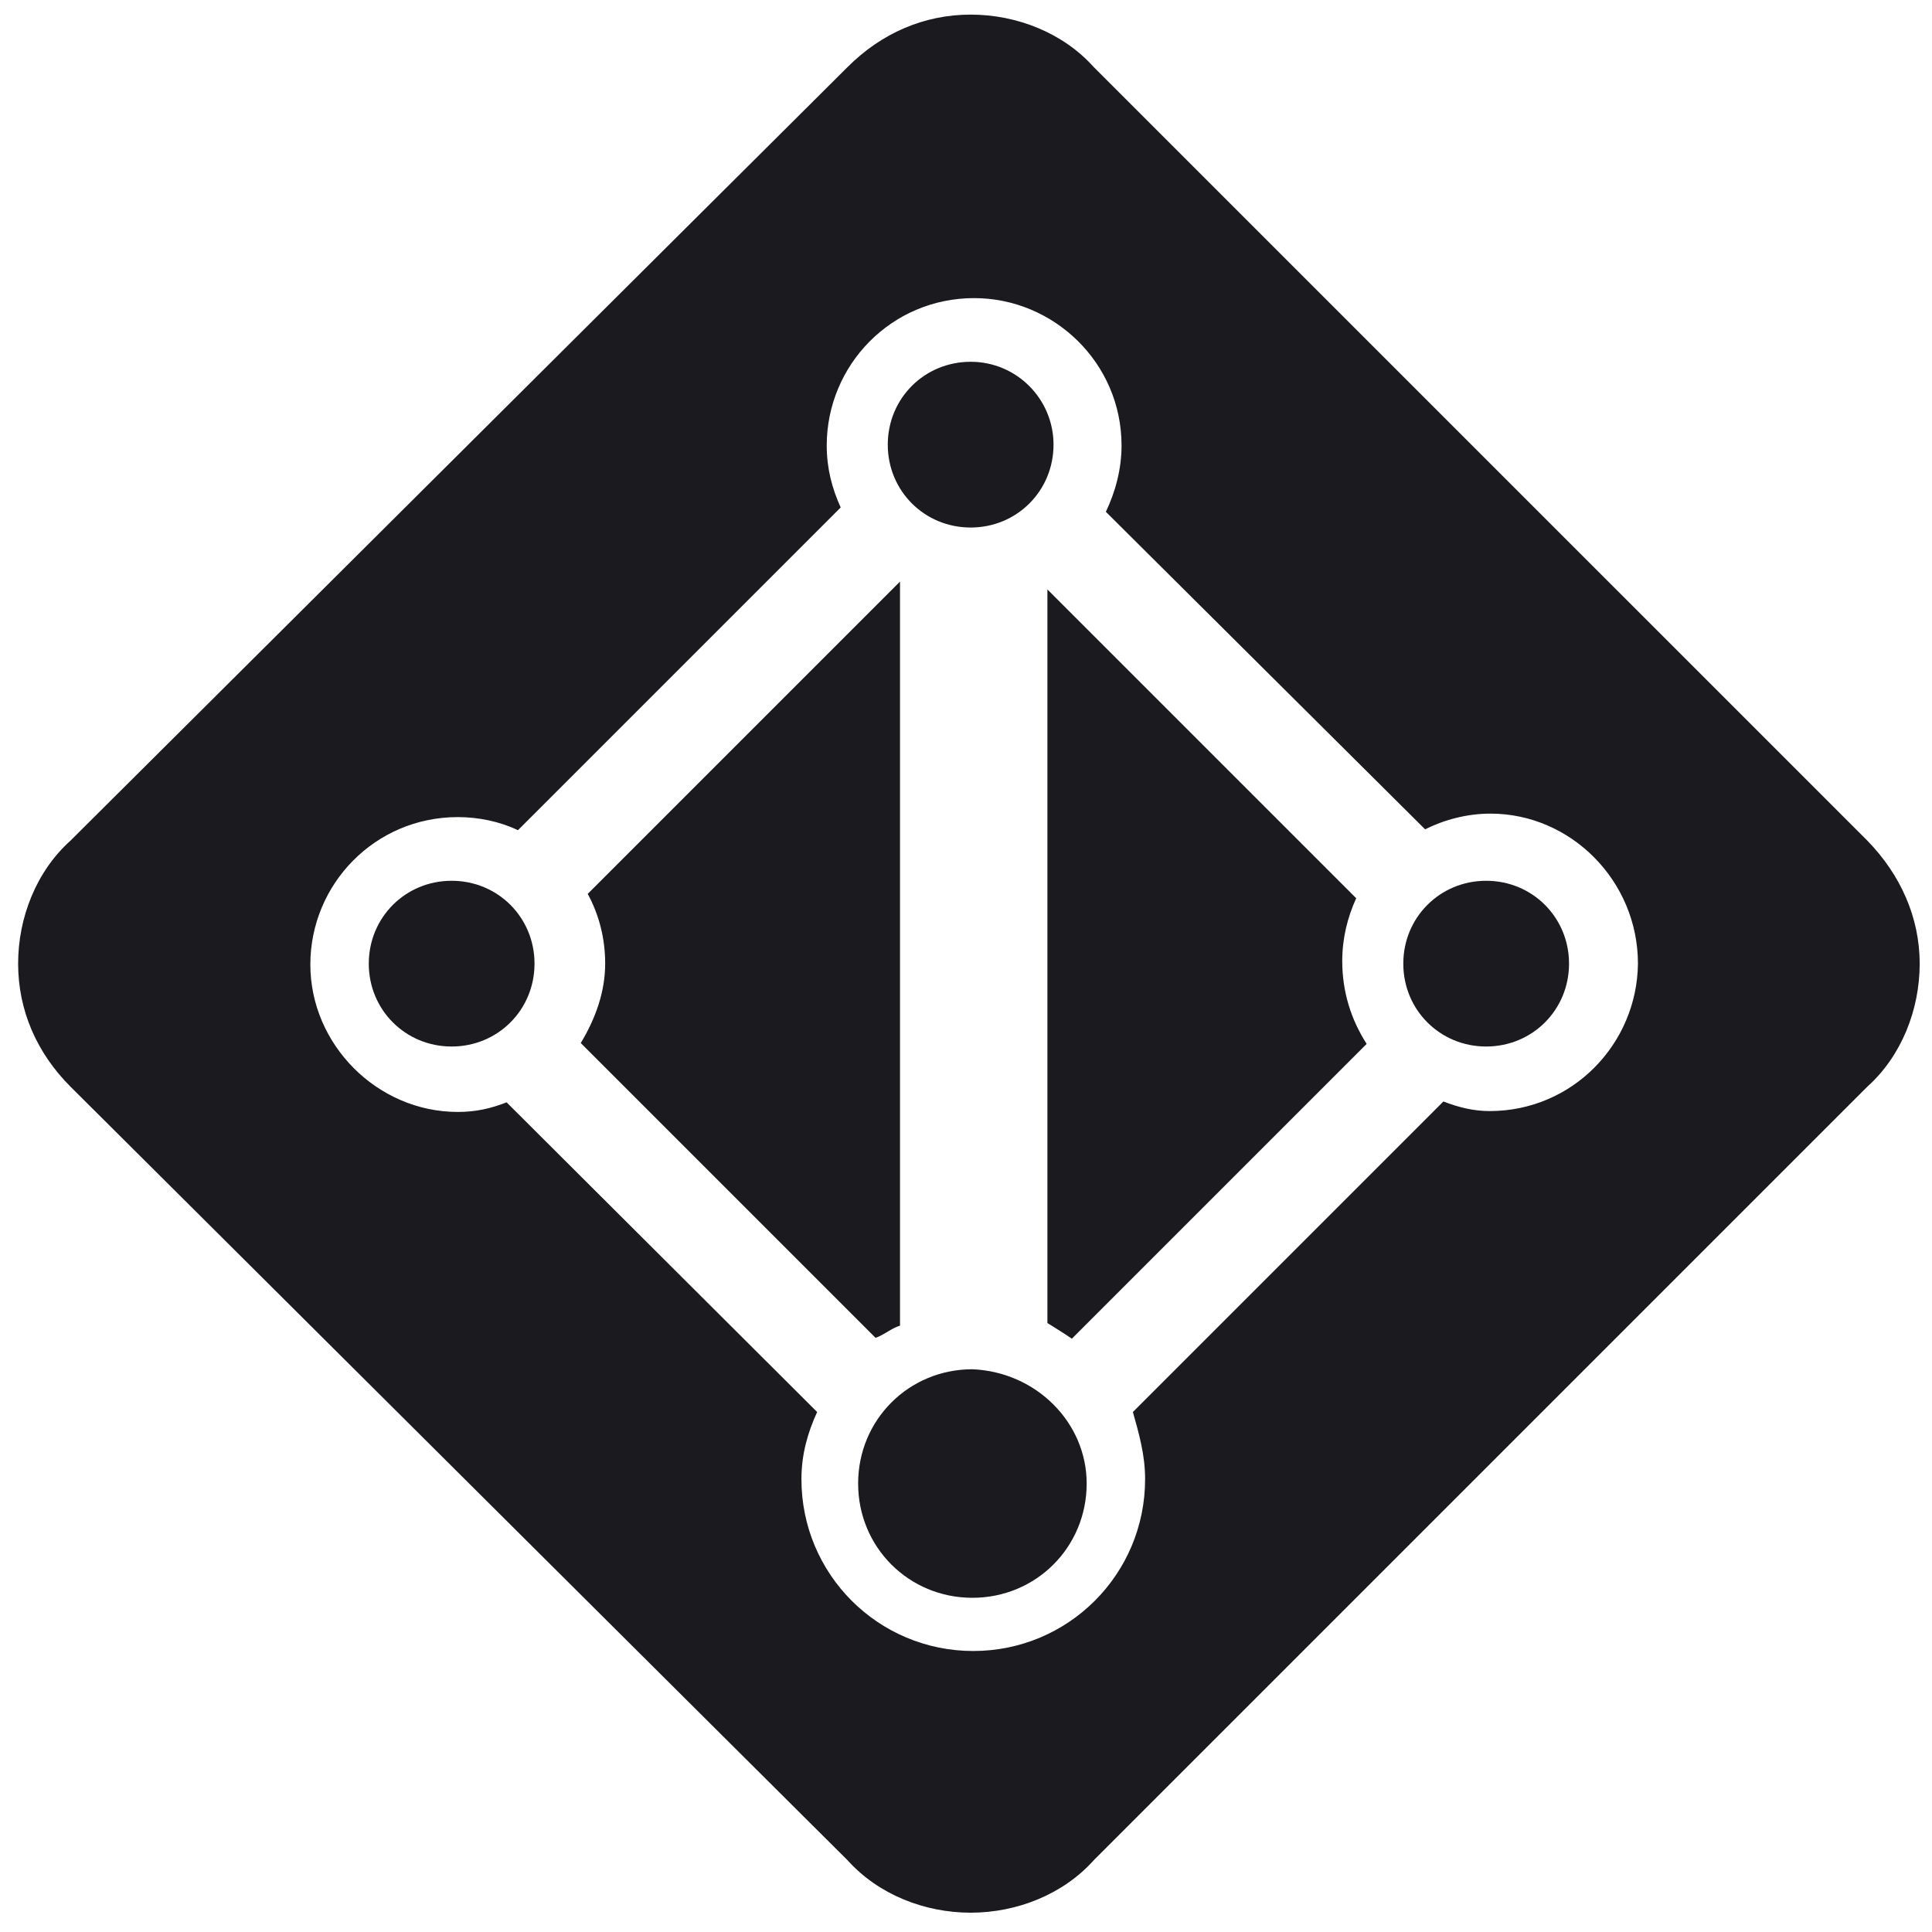 <svg xmlns="http://www.w3.org/2000/svg" viewBox="0 0 193 193">
                                
                            
    <path d="M60.455 96.265C60.455 99.054 59.496 101.755 58.015 104.195L87.467 133.647C88.425 133.299 89.035 132.689 89.907 132.427V58.099L58.712 89.294C59.844 91.386 60.455 93.738 60.455 96.265Z" fill="#1A1A1F"></path>
    <path d="M135.479 89.73L104.633 58.883V132.166C105.591 132.776 106.201 133.124 107.073 133.734L136.525 104.282C134.956 101.842 134.085 99.054 134.085 96.004C134.085 93.738 134.608 91.647 135.479 89.73Z" fill="#1A1A1F"></path>
    <path d="M186.542 83.979L109.251 6.689C106.201 3.29 101.583 1.46 96.965 1.46C92.346 1.46 88.077 3.29 84.678 6.689L7.039 83.979C3.641 87.029 1.811 91.647 1.811 96.265C1.811 100.884 3.641 105.153 7.039 108.552L84.678 185.842C87.728 189.241 92.346 191.071 96.965 191.071C101.583 191.071 106.201 189.241 109.251 185.842L186.542 108.552C189.94 105.502 191.77 100.884 191.77 96.265C191.77 91.647 189.853 87.377 186.542 83.979ZM148.811 110.992C147.243 110.992 145.761 110.643 144.193 110.033L113.172 141.054C113.782 143.232 114.392 145.324 114.392 147.763C114.392 157.261 106.724 164.929 97.226 164.929C87.728 164.929 80.06 157.261 80.06 147.763C80.06 145.324 80.67 143.145 81.629 141.054L50.608 110.12C49.039 110.73 47.558 111.079 45.728 111.079C37.712 111.079 31.002 104.369 31.002 96.353C31.002 88.336 37.45 81.626 45.728 81.626C47.819 81.626 49.911 82.062 51.741 82.933L83.981 50.693C83.11 48.776 82.587 46.772 82.587 44.506C82.587 36.489 89.035 29.78 97.313 29.78C105.243 29.78 112.039 36.228 112.039 44.506C112.039 46.859 111.429 49.124 110.471 51.128L142.363 82.846C144.28 81.888 146.546 81.278 148.898 81.278C156.915 81.278 163.625 87.987 163.625 96.265C163.537 104.282 157.089 110.992 148.811 110.992Z" fill="#1A1A1F"></path>
    <path d="M108.554 148.199C108.554 154.56 103.5 159.614 97.139 159.614C90.778 159.614 85.724 154.56 85.724 148.199C85.724 141.838 90.778 136.784 97.139 136.784C103.5 137.046 108.554 142.1 108.554 148.199Z" fill="#1A1A1F"></path>
    <path d="M105.243 44.419C105.243 49.037 101.583 52.697 96.965 52.697C92.346 52.697 88.686 49.037 88.686 44.419C88.686 39.801 92.346 36.141 96.965 36.141C101.583 36.141 105.243 39.888 105.243 44.419Z" fill="#1A1A1F"></path>
    <path d="M53.396 96.265C53.396 100.884 49.736 104.543 45.118 104.543C40.5 104.543 36.84 100.884 36.84 96.265C36.84 91.647 40.5 87.987 45.118 87.987C49.736 87.987 53.396 91.647 53.396 96.265Z" fill="#1A1A1F"></path>
    <path d="M156.741 96.265C156.741 100.884 153.081 104.543 148.463 104.543C143.844 104.543 140.185 100.884 140.185 96.265C140.185 91.647 143.844 87.987 148.463 87.987C153.081 87.987 156.741 91.647 156.741 96.265Z" fill="#1A1A1F"></path>
</svg>